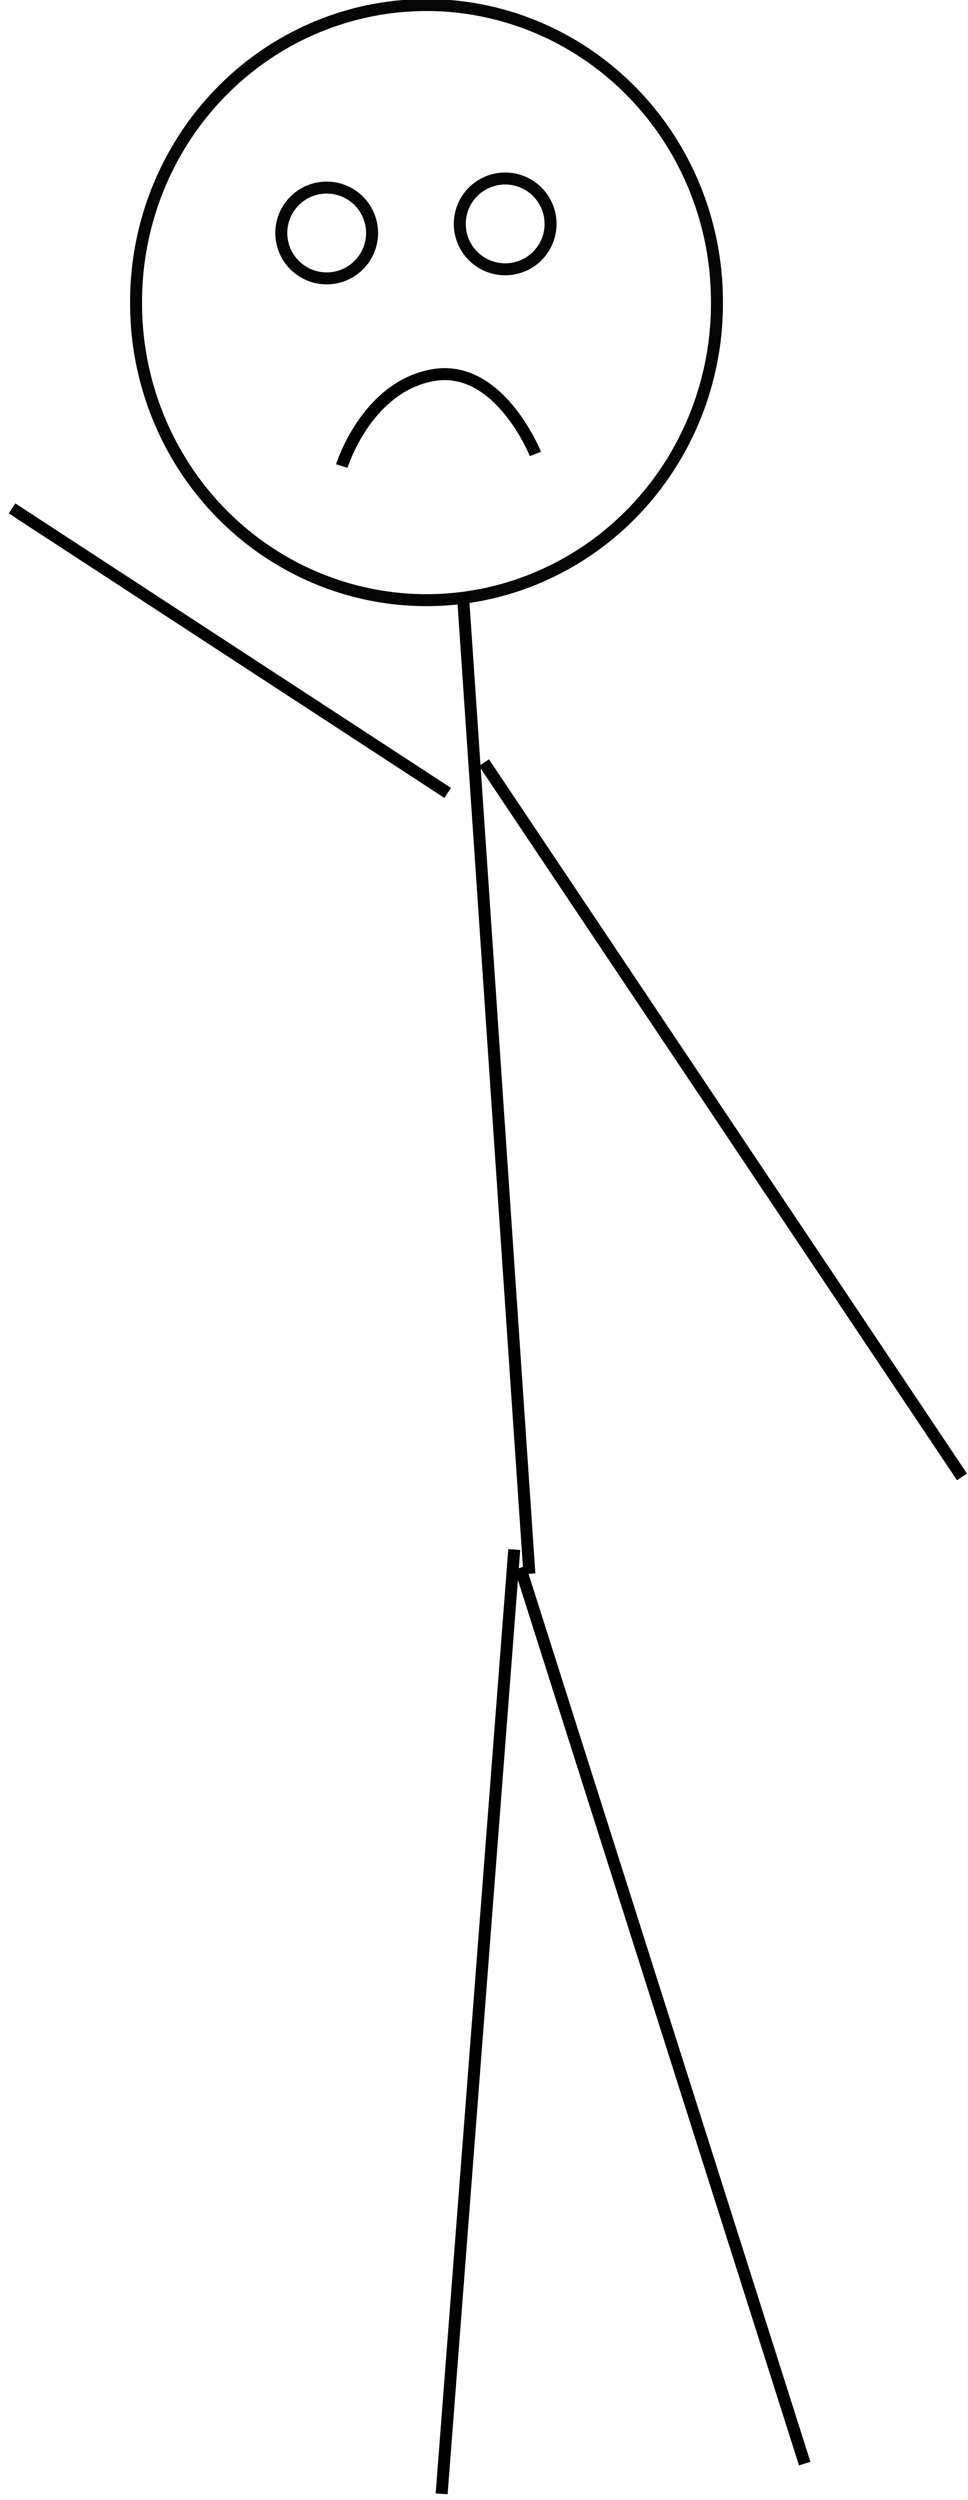 <?xml version="1.0" encoding="UTF-8" standalone="no"?>
<!-- Created with Inkscape (http://www.inkscape.org/) -->
<svg
   xmlns:dc="http://purl.org/dc/elements/1.1/"
   xmlns:cc="http://creativecommons.org/ns#"
   xmlns:rdf="http://www.w3.org/1999/02/22-rdf-syntax-ns#"
   xmlns:svg="http://www.w3.org/2000/svg"
   xmlns="http://www.w3.org/2000/svg"
   xmlns:sodipodi="http://sodipodi.sourceforge.net/DTD/sodipodi-0.dtd"
   xmlns:inkscape="http://www.inkscape.org/namespaces/inkscape"
   width="323.208"
   height="834.345"
   id="svg2"
   sodipodi:version="0.32"
   inkscape:version="0.46"
   sodipodi:docname="Slave02.svg"
   inkscape:output_extension="org.inkscape.output.svg.inkscape"
   version="1.0">
  <defs
     id="defs4">
    <inkscape:perspective
       sodipodi:type="inkscape:persp3d"
       inkscape:vp_x="0 : 526.18109 : 1"
       inkscape:vp_y="0 : 1000 : 0"
       inkscape:vp_z="744.09448 : 526.18109 : 1"
       inkscape:persp3d-origin="372.04724 : 350.78739 : 1"
       id="perspective10" />
  </defs>
  <sodipodi:namedview
     id="base"
     pagecolor="#ffffff"
     bordercolor="#666666"
     borderopacity="1.0"
     gridtolerance="10000"
     guidetolerance="10"
     objecttolerance="10"
     inkscape:pageopacity="0.0"
     inkscape:pageshadow="2"
     inkscape:zoom="0.49497475"
     inkscape:cx="171.29476"
     inkscape:cy="527.8926"
     inkscape:document-units="px"
     inkscape:current-layer="layer1"
     showgrid="false"
     inkscape:window-width="1280"
     inkscape:window-height="752"
     inkscape:window-x="0"
     inkscape:window-y="0" />
  <g
     inkscape:label="Layer 1"
     inkscape:groupmode="layer"
     id="layer1"
     transform="translate(-271.751,-161.428)">
    <path
       sodipodi:type="arc"
       style="opacity:0.98;fill:none;fill-opacity:1;fill-rule:nonzero;stroke:#000000;stroke-width:4;stroke-linecap:butt;stroke-linejoin:miter;marker:none;marker-start:none;marker-mid:none;marker-end:none;stroke-miterlimit:4;stroke-dasharray:none;stroke-dashoffset:0;stroke-opacity:1;visibility:visible;display:inline;overflow:visible;enable-background:accumulate"
       id="path3175"
       sodipodi:cx="414.16254"
       sodipodi:cy="262.42288"
       sodipodi:rx="96.974648"
       sodipodi:ry="98.994949"
       d="M 511.137,262.423 A 96.975,98.995 0 1 1 317.188,262.423 A 96.975,98.995 0 1 1 511.137,262.423 z" />
    <path
       sodipodi:type="arc"
       style="opacity:0.98;fill:none;fill-opacity:1;fill-rule:nonzero;stroke:#000000;stroke-width:4;stroke-linecap:butt;stroke-linejoin:miter;marker:none;marker-start:none;marker-mid:none;marker-end:none;stroke-miterlimit:4;stroke-dasharray:none;stroke-dashoffset:0;stroke-opacity:1;visibility:visible;display:inline;overflow:visible;enable-background:accumulate"
       id="path3177"
       sodipodi:cx="388.90872"
       sodipodi:cy="235.14877"
       sodipodi:rx="15.152288"
       sodipodi:ry="15.152288"
       d="M 404.061,235.149 A 15.152,15.152 0 1 1 373.756,235.149 A 15.152,15.152 0 1 1 404.061,235.149 z"
       transform="translate(-8.081,4.041)" />
    <path
       sodipodi:type="arc"
       style="opacity:0.98;fill:none;fill-opacity:1;fill-rule:nonzero;stroke:#000000;stroke-width:4;stroke-linecap:butt;stroke-linejoin:miter;marker:none;marker-start:none;marker-mid:none;marker-end:none;stroke-miterlimit:4;stroke-dasharray:none;stroke-dashoffset:0;stroke-opacity:1;visibility:visible;display:inline;overflow:visible;enable-background:accumulate"
       id="path3179"
       sodipodi:cx="388.90872"
       sodipodi:cy="235.14877"
       sodipodi:rx="15.152288"
       sodipodi:ry="15.152288"
       d="M 404.061,235.149 A 15.152,15.152 0 1 1 373.756,235.149 A 15.152,15.152 0 1 1 404.061,235.149 z"
       transform="translate(51.518,1.01)" />
    <path
       style="fill:none;fill-rule:evenodd;stroke:#000000;stroke-width:4;stroke-linecap:butt;stroke-linejoin:miter;stroke-miterlimit:4;stroke-dasharray:none;stroke-opacity:1"
       d="M 450.528,312.931 C 450.528,312.931 438.406,282.626 416.183,286.667 C 393.959,290.707 385.878,316.971 385.878,316.971"
       id="path3181" />
    <path
       style="fill:none;fill-rule:evenodd;stroke:#000000;stroke-width:4;stroke-linecap:butt;stroke-linejoin:miter;stroke-miterlimit:4;stroke-dasharray:none;stroke-opacity:1"
       d="M 426.284,359.398 L 448.508,686.687"
       id="path3183" />
    <path
       style="fill:none;fill-rule:evenodd;stroke:#000000;stroke-width:4;stroke-linecap:butt;stroke-linejoin:miter;stroke-miterlimit:4;stroke-dasharray:none;stroke-opacity:1"
       d="M 445.477,684.667 L 540.432,983.672"
       id="path3185"
       sodipodi:nodetypes="cc" />
    <path
       style="fill:none;fill-rule:evenodd;stroke:#000000;stroke-width:4;stroke-linecap:butt;stroke-linejoin:miter;stroke-miterlimit:4;stroke-dasharray:none;stroke-opacity:1"
       d="M 443.457,678.606 L 419.213,993.773"
       id="path3187"
       sodipodi:nodetypes="cc" />
    <path
       style="fill:none;fill-rule:evenodd;stroke:#000000;stroke-width:4;stroke-linecap:butt;stroke-linejoin:miter;stroke-miterlimit:4;stroke-dasharray:none;stroke-opacity:1"
       d="M 421.234,426.068 L 275.772,331.113"
       id="path3189"
       sodipodi:nodetypes="cc" />
    <path
       style="fill:none;fill-rule:evenodd;stroke:#000000;stroke-width:4;stroke-linecap:butt;stroke-linejoin:miter;stroke-miterlimit:4;stroke-dasharray:none;stroke-opacity:1"
       d="M 433.355,415.966 L 592.96,654.362"
       id="path3191"
       sodipodi:nodetypes="cc" />
  </g>
</svg>
